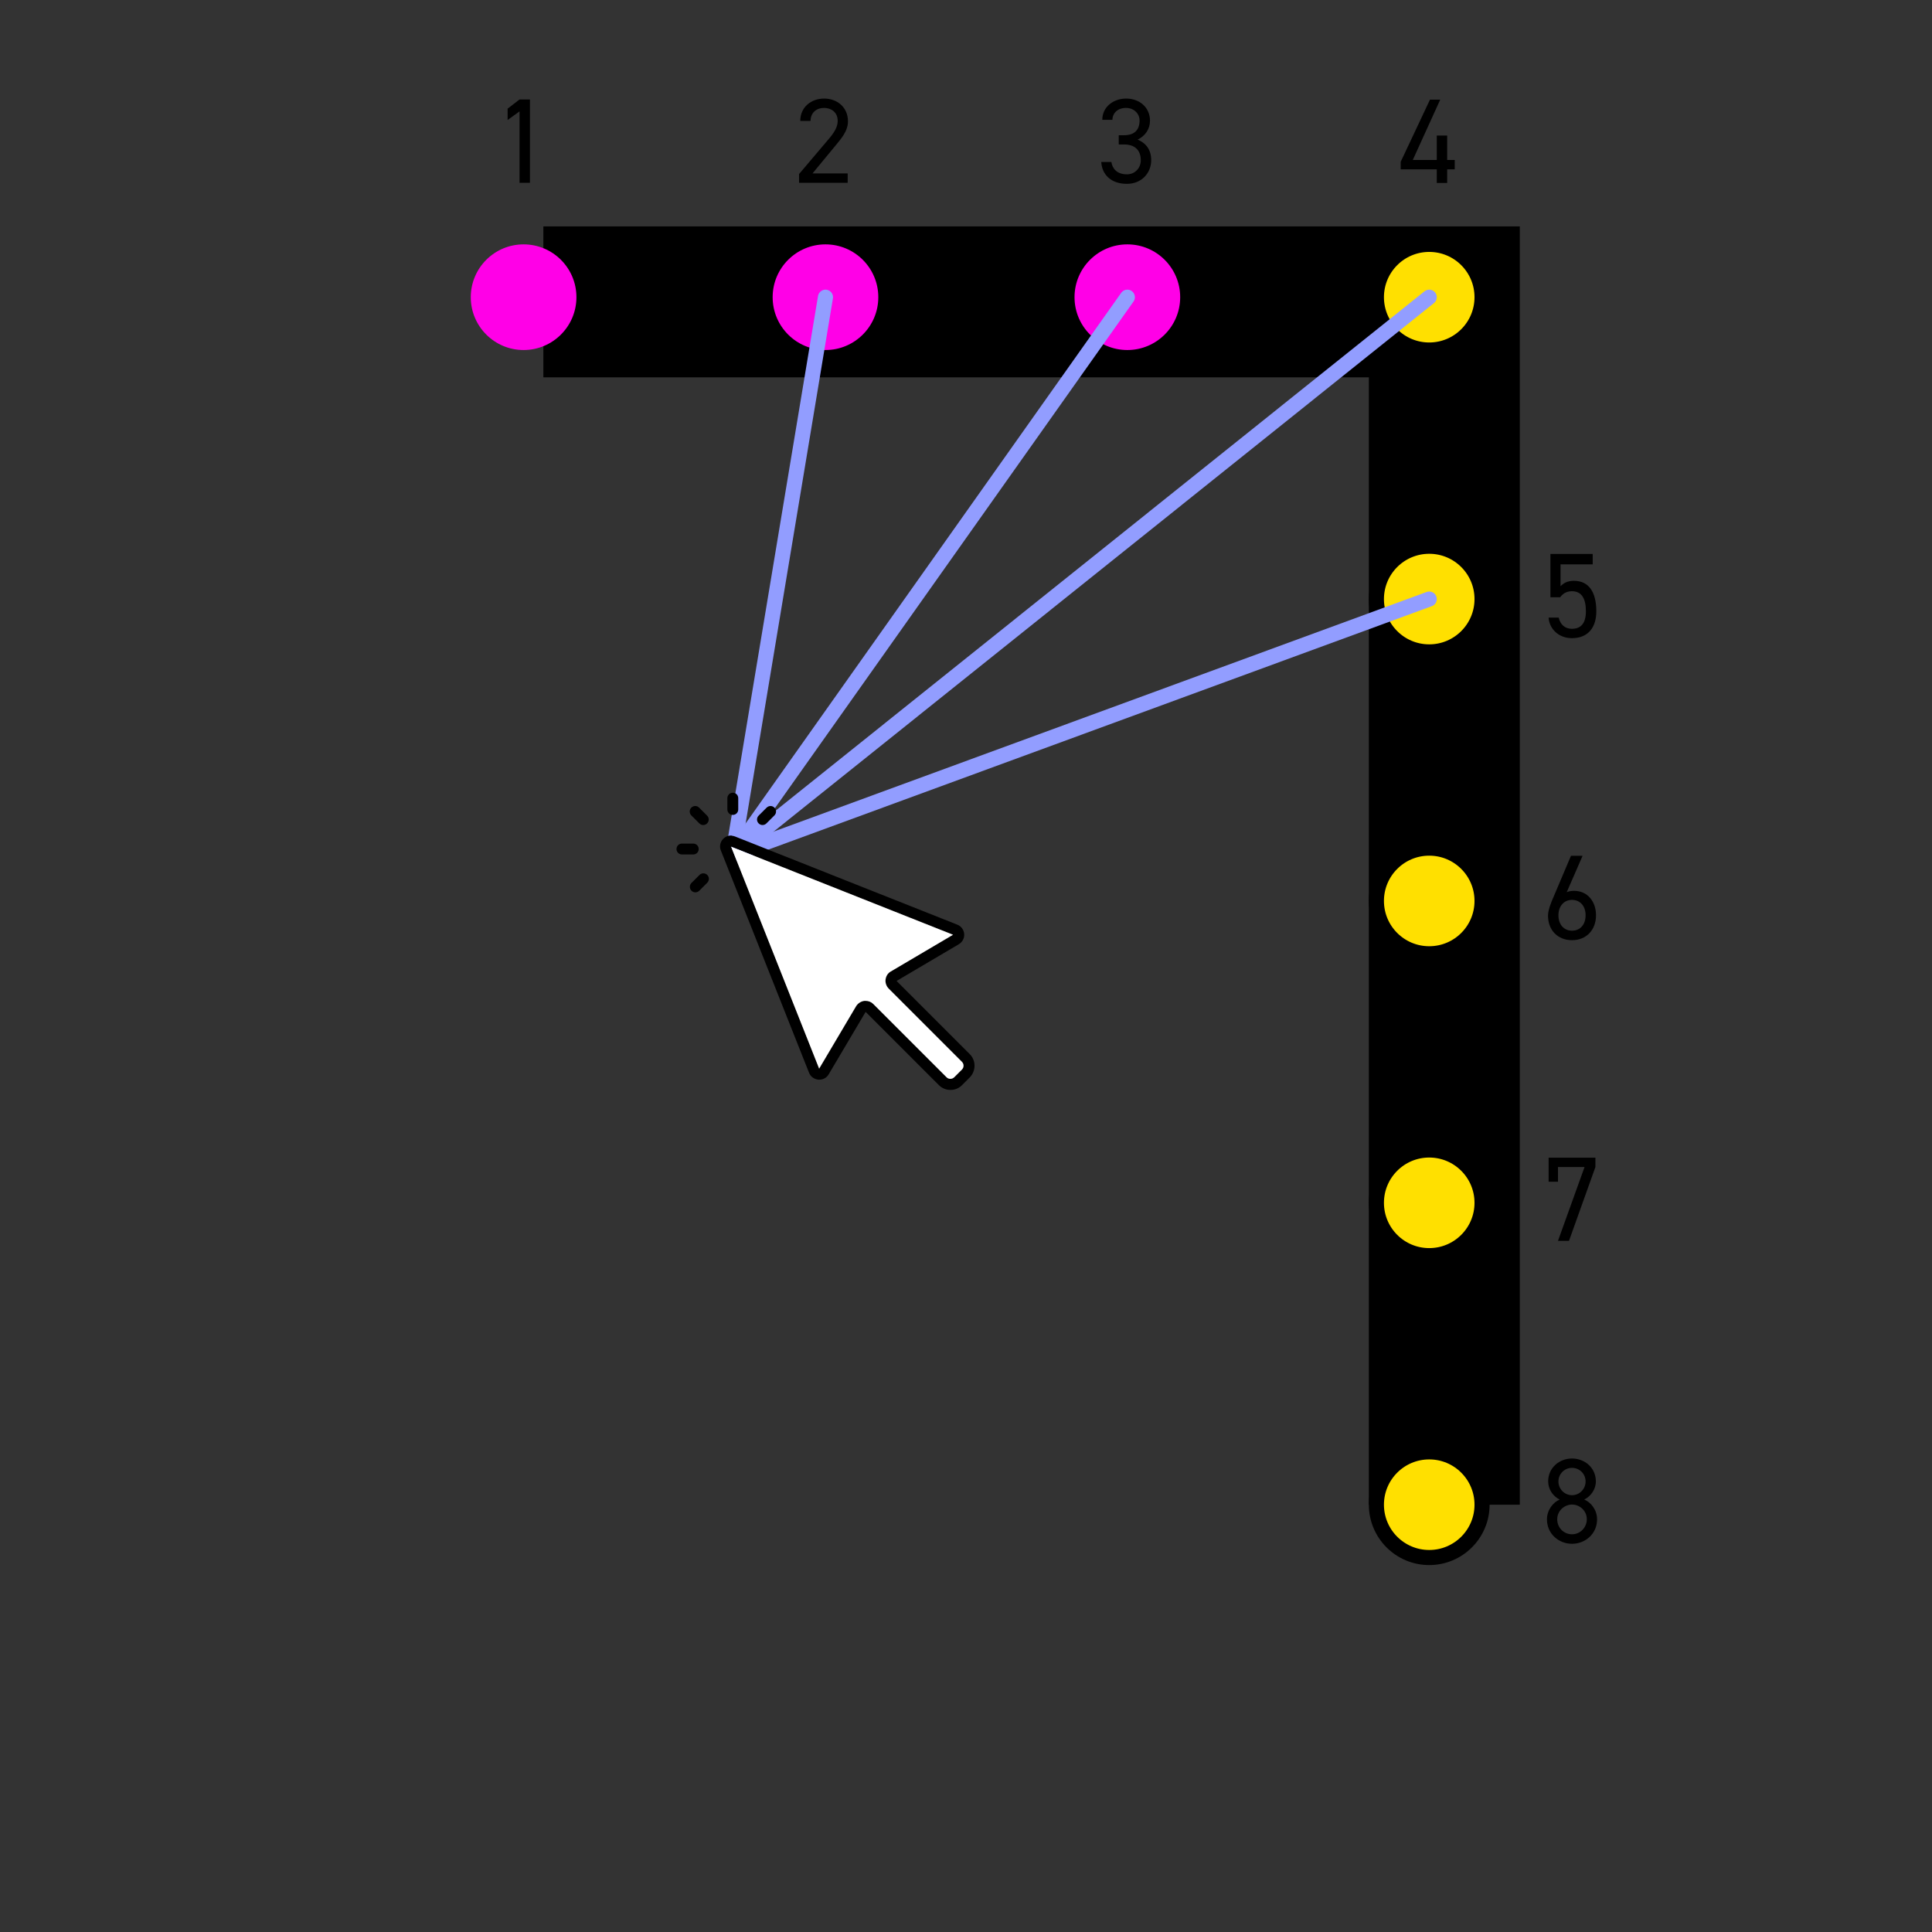 <svg height="256" viewBox="0 0 128 128" width="256" xmlns="http://www.w3.org/2000/svg"><rect x="0" y="0" width="128" height="128" fill="#333333" stroke="none"/><path d="m36 20h59.69v79.69" fill="none" stroke="#000" stroke-miterlimit="10" stroke-width="10"/><circle cx="34.69" cy="19.69" fill="#ff00e7" r="3.5"/><circle cx="54.69" cy="19.69" fill="#ff00e7" r="3.5"/><circle cx="74.69" cy="19.69" fill="#ff00e7" r="3.5"/><g stroke="#000"><circle cx="94.69" cy="19.69" fill="#ffe000" r="3.5" stroke-miterlimit="10"/><circle cx="94.69" cy="39.69" fill="#ffe000" r="3.5" stroke-miterlimit="10"/><circle cx="94.69" cy="59.69" fill="#ffe000" r="3.5" stroke-miterlimit="10"/><circle cx="94.69" cy="79.69" fill="#ffe000" r="3.5" stroke-miterlimit="10"/><circle cx="94.69" cy="99.69" fill="#ffe000" r="3.5" stroke-miterlimit="10"/></g><path d="m35.11 12.11h-.69v-4.73l-.79.57v-.75l.79-.61h.69z"/><path d="m56.18 12.11h-3.24v-.58l1.94-2.29c.38-.44.62-.82.62-1.23 0-.58-.44-.86-.9-.86-.5 0-.89.3-.9.86h-.68c0-.91.72-1.48 1.58-1.48s1.58.57 1.58 1.51c0 .66-.48 1.18-.83 1.61l-1.52 1.84h2.33v.62z"/><path d="m74.12 8.96h.34c.73 0 1.04-.38 1.04-.98 0-.43-.35-.83-.9-.83s-.89.34-.9.79h-.67c0-.87.75-1.41 1.58-1.41.92 0 1.58.62 1.58 1.46 0 .57-.32 1.02-.82 1.26.54.22.9.66.9 1.36 0 .85-.63 1.57-1.61 1.57-1.06 0-1.65-.62-1.7-1.45h.67c.07.45.38.82 1.03.82.52 0 .92-.4.92-.93 0-.66-.38-1.05-1.12-1.05h-.34v-.62z"/><path d="m95.42 6.6-1.82 4h1.59v-1.62h.69v1.62h.5v.62h-.5v.9h-.69v-.9h-2.39v-.5l1.94-4.12z"/><path d="m103.35 39.57h-.63v-2.87h2.8v.69h-2.13v1.45c.18-.2.46-.36.88-.36 1.02 0 1.49.78 1.49 2.02 0 1.09-.56 1.78-1.62 1.78-.86 0-1.49-.6-1.54-1.36h.67c.1.46.42.74.87.74.57 0 .93-.33.93-1.16s-.27-1.33-.93-1.33c-.38 0-.63.19-.78.41z"/><path d="m103.77 59.13c.14-.09.37-.11.52-.11.88 0 1.45.7 1.45 1.62 0 .98-.65 1.65-1.59 1.65s-1.59-.66-1.59-1.62c0-.38.2-.87.38-1.28l1.14-2.69h.77l-1.06 2.43zm.38 2.53c.54 0 .9-.4.9-1.02s-.37-1.02-.9-1.02-.9.41-.9 1.02.36 1.02.9 1.02z"/><path d="m102.6 78.29v-1.59h3.1v.62l-1.75 4.89h-.73l1.76-4.89h-1.76v.97z"/><path d="m103.33 99.35c-.44-.22-.76-.68-.76-1.2 0-.92.75-1.52 1.58-1.52s1.58.6 1.58 1.52c0 .52-.33.98-.77 1.2.45.18.85.69.85 1.31 0 .98-.8 1.62-1.66 1.62s-1.66-.64-1.66-1.62c0-.62.41-1.13.84-1.31zm.82 2.3c.54 0 .98-.45.98-.99 0-.61-.51-.98-.98-.98s-.98.38-.98.98c0 .54.42.99.98.99zm0-2.59c.5 0 .9-.41.9-.91s-.4-.9-.9-.9-.9.4-.9.9.4.91.9.91z"/><path d="m94.69 39.69-46.14 16.93" fill="none" stroke="#929dff" stroke-linecap="round" stroke-miterlimit="10"/><path d="m54.69 19.69-6.14 36.93" fill="none" stroke="#929dff" stroke-linecap="round" stroke-miterlimit="10"/><path d="m74.69 19.69-26.14 36.93" fill="none" stroke="#929dff" stroke-linecap="round" stroke-miterlimit="10"/><path d="m94.69 19.69-46.14 36.93" fill="none" stroke="#929dff" stroke-linecap="round" stroke-miterlimit="10"/><path d="m48.55 52.52c-.2 0-.36.16-.36.36v.75c0 .2.16.36.36.36s.36-.16.36-.36v-.75c0-.2-.16-.36-.36-.36zm-2.49.88c-.09 0-.19.04-.26.11-.14.14-.14.37 0 .51l.53.53c.07.07.16.11.26.11s.19-.04.26-.11c.14-.14.14-.37 0-.51l-.53-.53c-.07-.07-.16-.11-.26-.11zm4.99 0c-.09 0-.19.04-.26.11l-.53.53c-.14.14-.14.37 0 .51.07.07.16.11.26.11s.19-.04.26-.11l.53-.53c.14-.14.14-.37 0-.51-.07-.07-.16-.11-.26-.11zm-2.56 1.96c-.21-.02-.42.06-.57.21-.21.21-.27.51-.16.78l5.84 14.72c.1.26.34.43.62.46.28.02.54-.11.68-.35l2.45-4.14 4.85 4.85c.21.21.48.32.77.32s.57-.11.77-.32l.51-.51c.42-.43.42-1.12 0-1.54l-4.85-4.85 4.12-2.43c.24-.14.38-.4.36-.68s-.2-.52-.46-.62l-14.72-5.84c-.07-.03-.14-.04-.21-.05zm-3.31.53c-.2 0-.36.16-.36.36s.16.36.36.36h.75c.2 0 .36-.16.36-.36s-.16-.36-.36-.36zm3.25.2 14.72 5.84-4.12 2.43c-.2.11-.32.31-.35.53s.05.45.21.61l4.85 4.85c.14.14.14.37 0 .51l-.51.51c-.14.14-.38.14-.51 0l-4.85-4.85c-.14-.14-.32-.21-.51-.21-.03 0-.06 0-.09 0-.22.03-.42.16-.54.35l-2.45 4.14-5.84-14.72zm-1.83 1.77c-.09 0-.19.04-.26.11l-.53.53c-.14.14-.14.37 0 .51.07.07.16.11.26.11s.19-.04.26-.11l.53-.53c.14-.14.14-.37 0-.51-.07-.07-.16-.11-.26-.11z"/><path d="m48.42 56.09 14.72 5.84-4.12 2.43c-.2.11-.32.31-.35.53s.05.45.21.61l4.85 4.85c.14.14.14.37 0 .51l-.51.51c-.14.14-.38.14-.51 0l-4.85-4.85c-.14-.14-.32-.21-.51-.21-.03 0-.06 0-.09 0-.22.03-.42.16-.54.35l-2.45 4.14-5.84-14.72z" fill="#fff"/></svg>